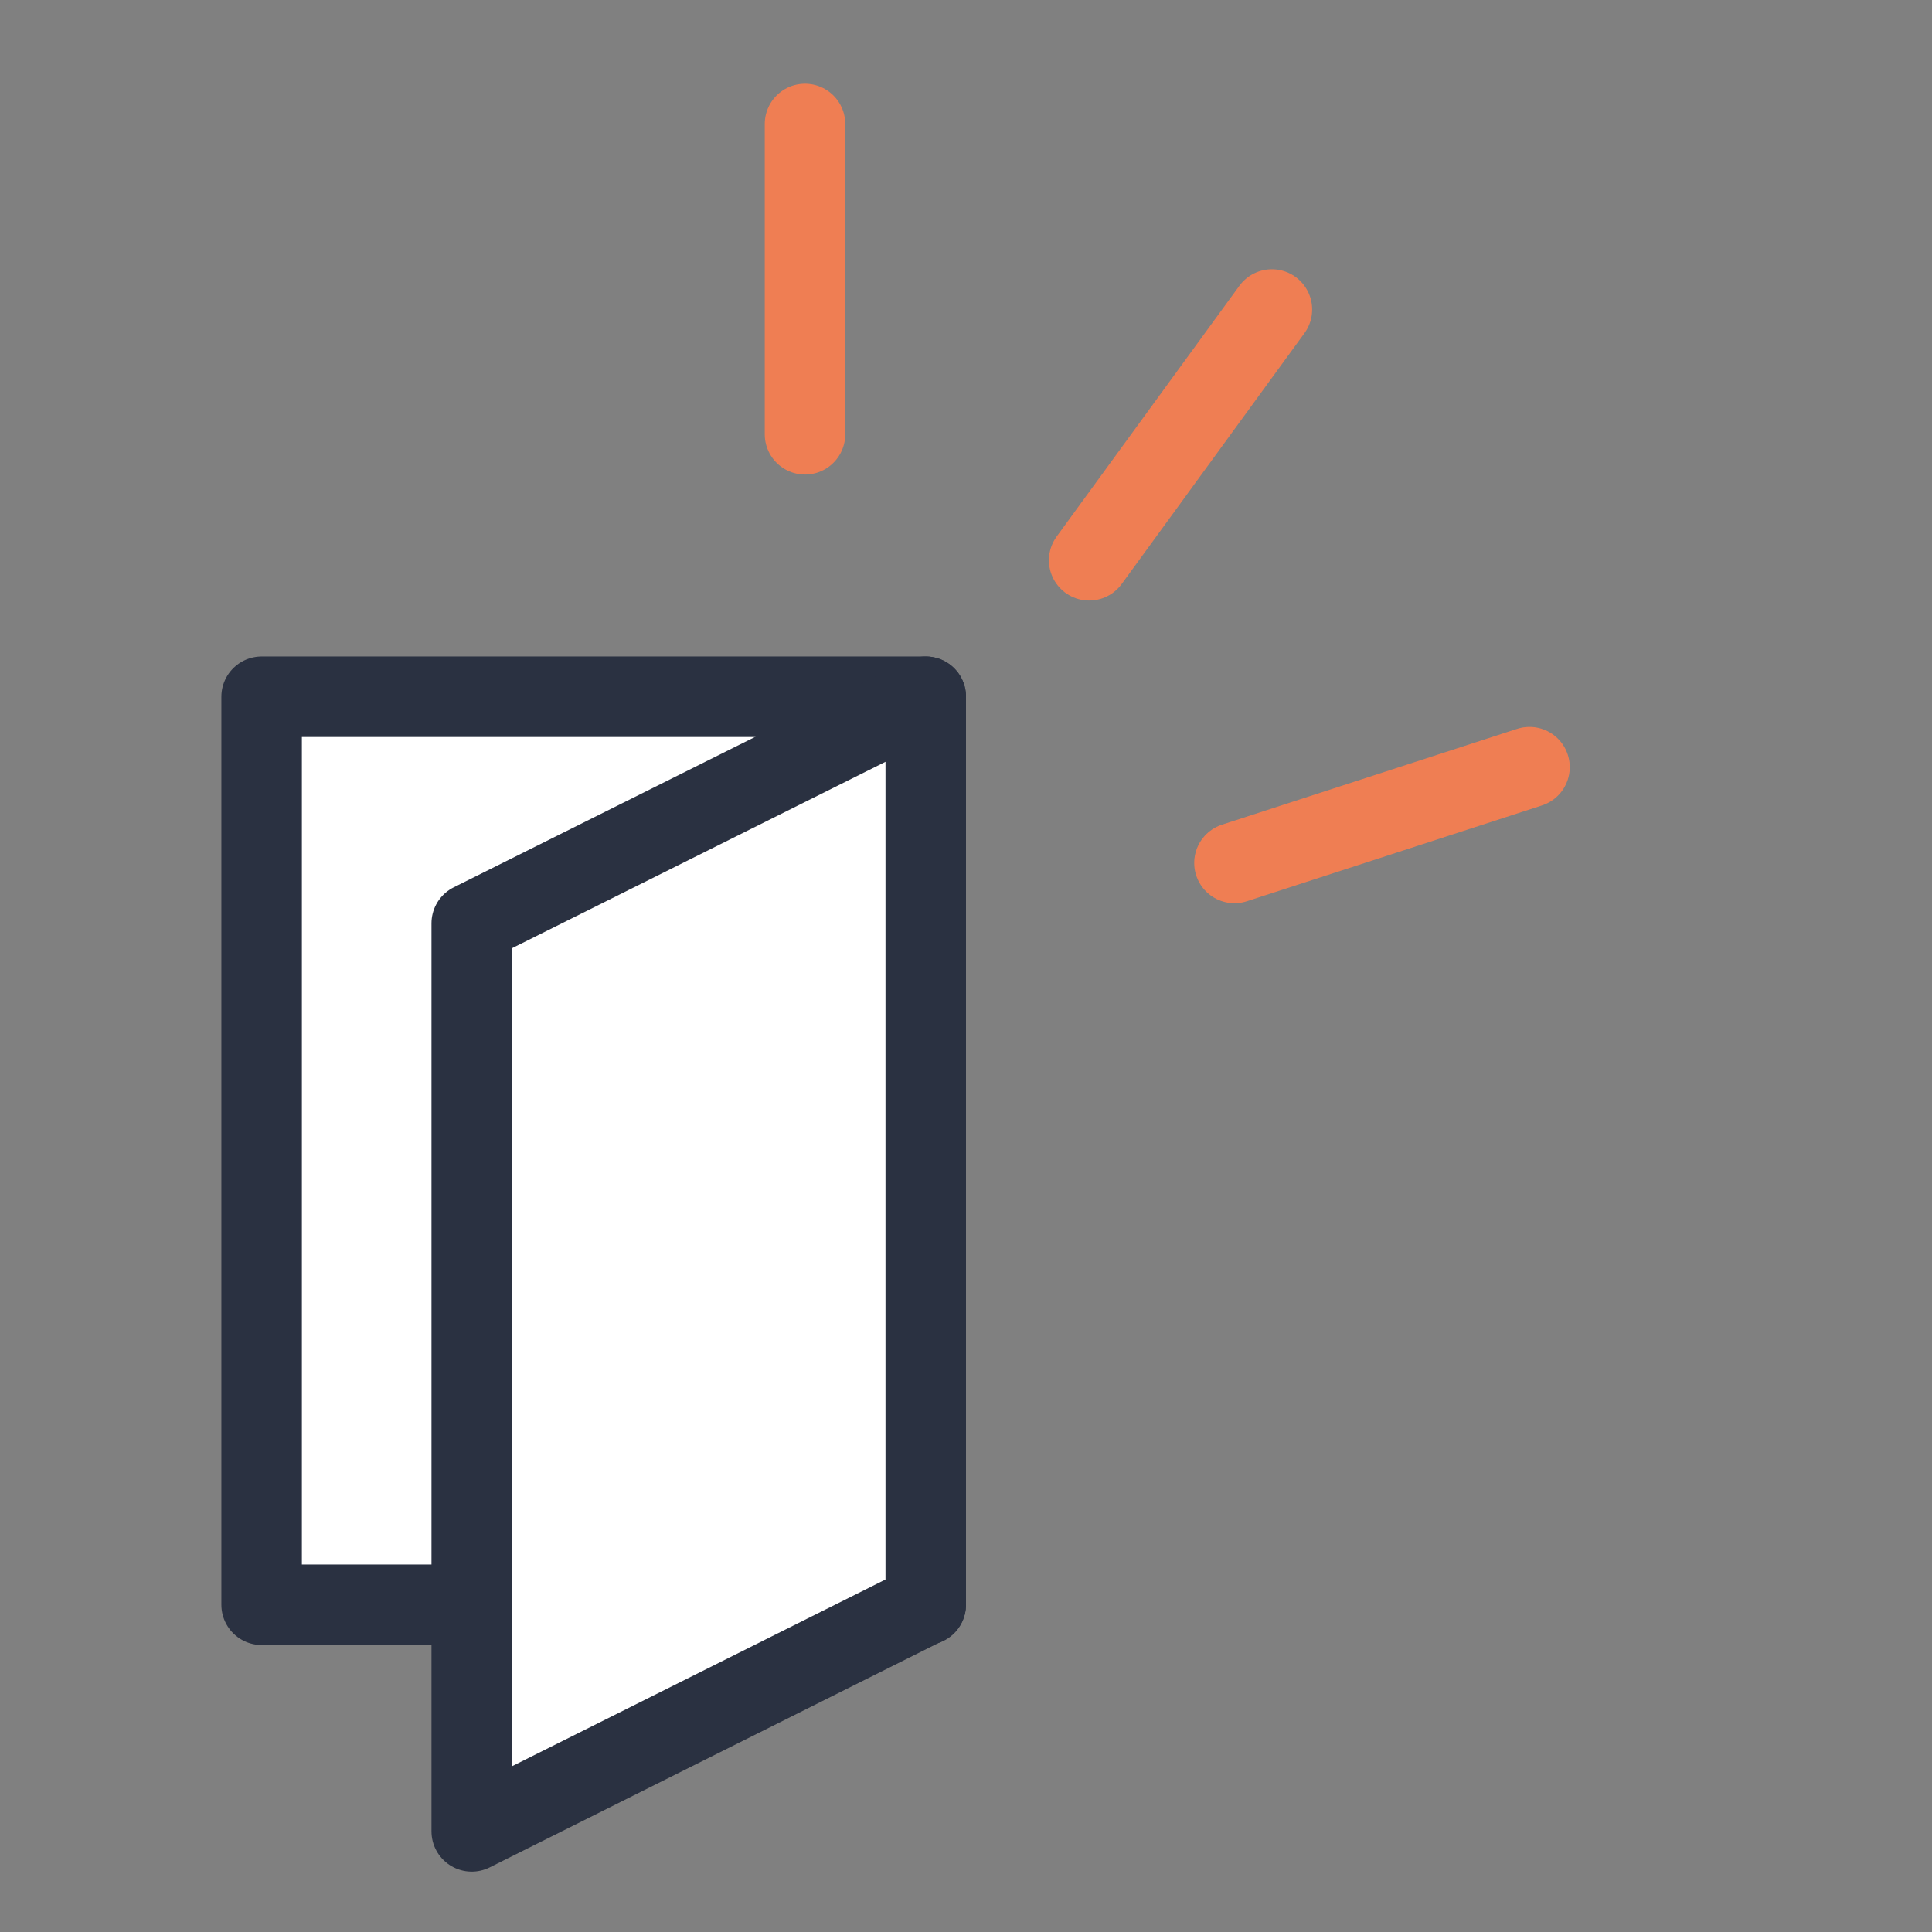 <svg id="Layer_1" data-name="Layer 1" xmlns="http://www.w3.org/2000/svg" viewBox="0 0 48 48"><rect x="0" y="0" width="48" height="48" fill="#808080" stroke="none"/><defs><style>.cls-1{fill:#fff;stroke:#2a3141;}.cls-1,.cls-2{stroke-linecap:round;stroke-linejoin:round;stroke-width:2px;}.cls-2{fill:none;stroke:#ef7e53;}</style></defs><title>ic-md-door-open</title><rect class="cls-1" x="6.5" y="17.31" width="16.5" height="22.56"/><polygon class="cls-1" points="23 39.86 11.72 45.5 11.72 22.94 23 17.31 23 39.86"/><line class="cls-2" x1="20" y1="3.08" x2="20" y2="10.79"/><line class="cls-2" x1="31.6" y1="7.69" x2="27.06" y2="13.92"/><line class="cls-2" x1="38" y1="19.06" x2="30.67" y2="21.44"/></svg>